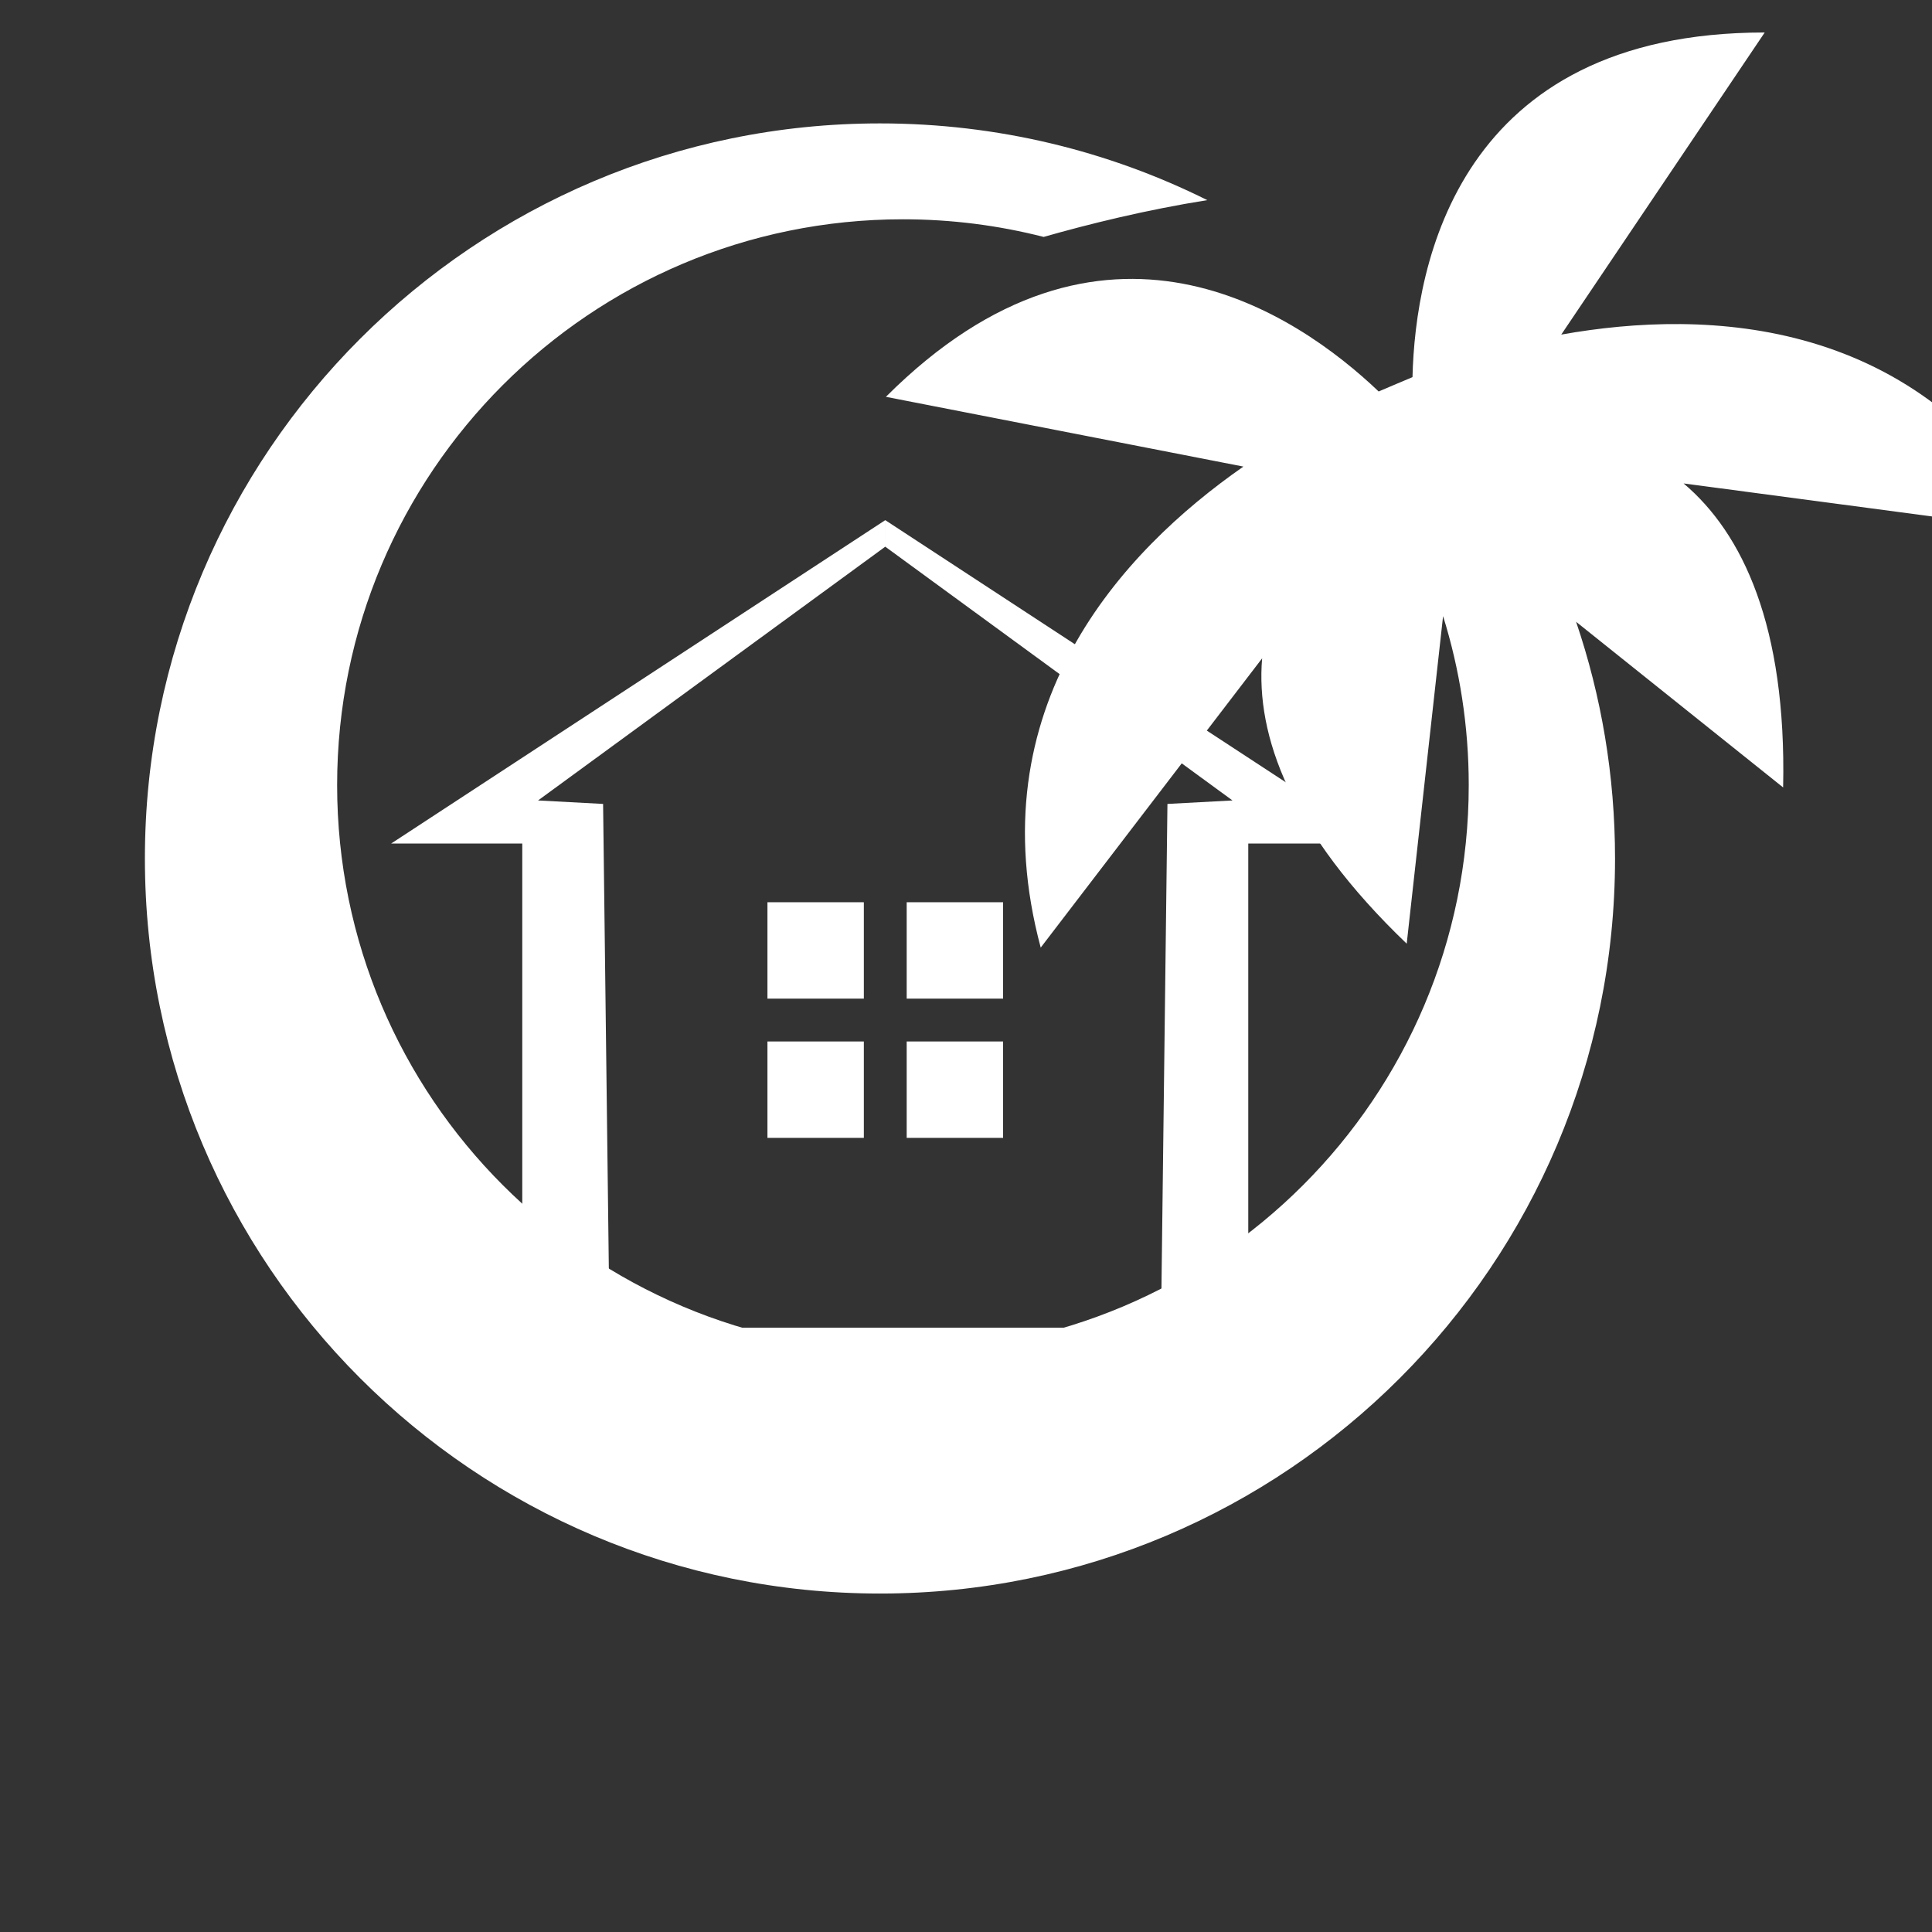 <?xml version="1.0" encoding="utf-8"?>
<svg version="1.1" id="Layer_1" xmlns="http://www.w3.org/2000/svg" xmlns:xlink="http://www.w3.org/1999/xlink" x="0px"
    y="0px" viewBox="800 800 2400 2400" xml:space="preserve">
    <rect x="800" y="800" width="2400" height="2400" fill="#333333" stroke="none"/>
    <g>
        <path style="fill:#FFFFFF;" d="M1753.351,1920.793h119.745v119.75h-119.745V1920.793z 
         M1753.351,2093.762h119.745v119.745h-119.745V2093.762z 
         M1926.316,2093.762h119.75v119.745h-119.75V2093.762z 
         M1926.316,1920.793h119.75v119.75h-119.75V1920.793z" />

        <path style="fill:#FFFFFF;"
            d="M1448.783,2537.862v-689.981H1285.88l613.815-401.721l0.013,32.958
         l0.015-32.958l613.818,401.721h-162.901v689.981H1448.783z 
         M1899.708,1479.118l-431.338,315.237l80.815,4.318l8.031,650.588h684.983l8.037-650.588l80.81-4.318L1899.708,1479.118z" />

        <path style="fill:#FFFFFF;" d="M2512.634,1286.301c-101.626-96.738-342.968-262.513-612.133,6.652
         l444.095,86.65c-151.383,105.5-331.64,299.508-251.778,597.538l275.042-359.333
         c-8.103,95.66,34.927,215.905,179.603,354.458l45.18-406.89
         c20.712,66.283,31.88,136.785,31.88,209.896c0,388.18-314.683,702.863-702.865,702.863
         s-702.86-314.683-702.86-702.863c0-388.177,314.678-702.86,702.86-702.86
         c60.345,0,118.908,7.602,174.793,21.907c55.942-15.945,127.432-33.662,203.297-45.713
         c-122.448-61.002-260.528-95.31-406.62-95.31c-504.308,0-913.13,408.822-913.13,913.128
         c0,504.303,408.822,913.13,913.13,913.13c504.301,0,913.128-408.827,913.128-913.13
         c0-102.868-17.013-201.765-48.378-294.028l257.193,205.781
         c4.332-200.253-50.273-315.718-123.628-377.636L3340,1460.14
         c-154.275-267.203-418.908-276.93-600.558-244.493l252.752-375.288
         c-380.636,0-434.083,287.863-437.541,428.137C2536.789,1275.831,2531.772,1278.301,2512.634,1286.301" />
    </g>
</svg>